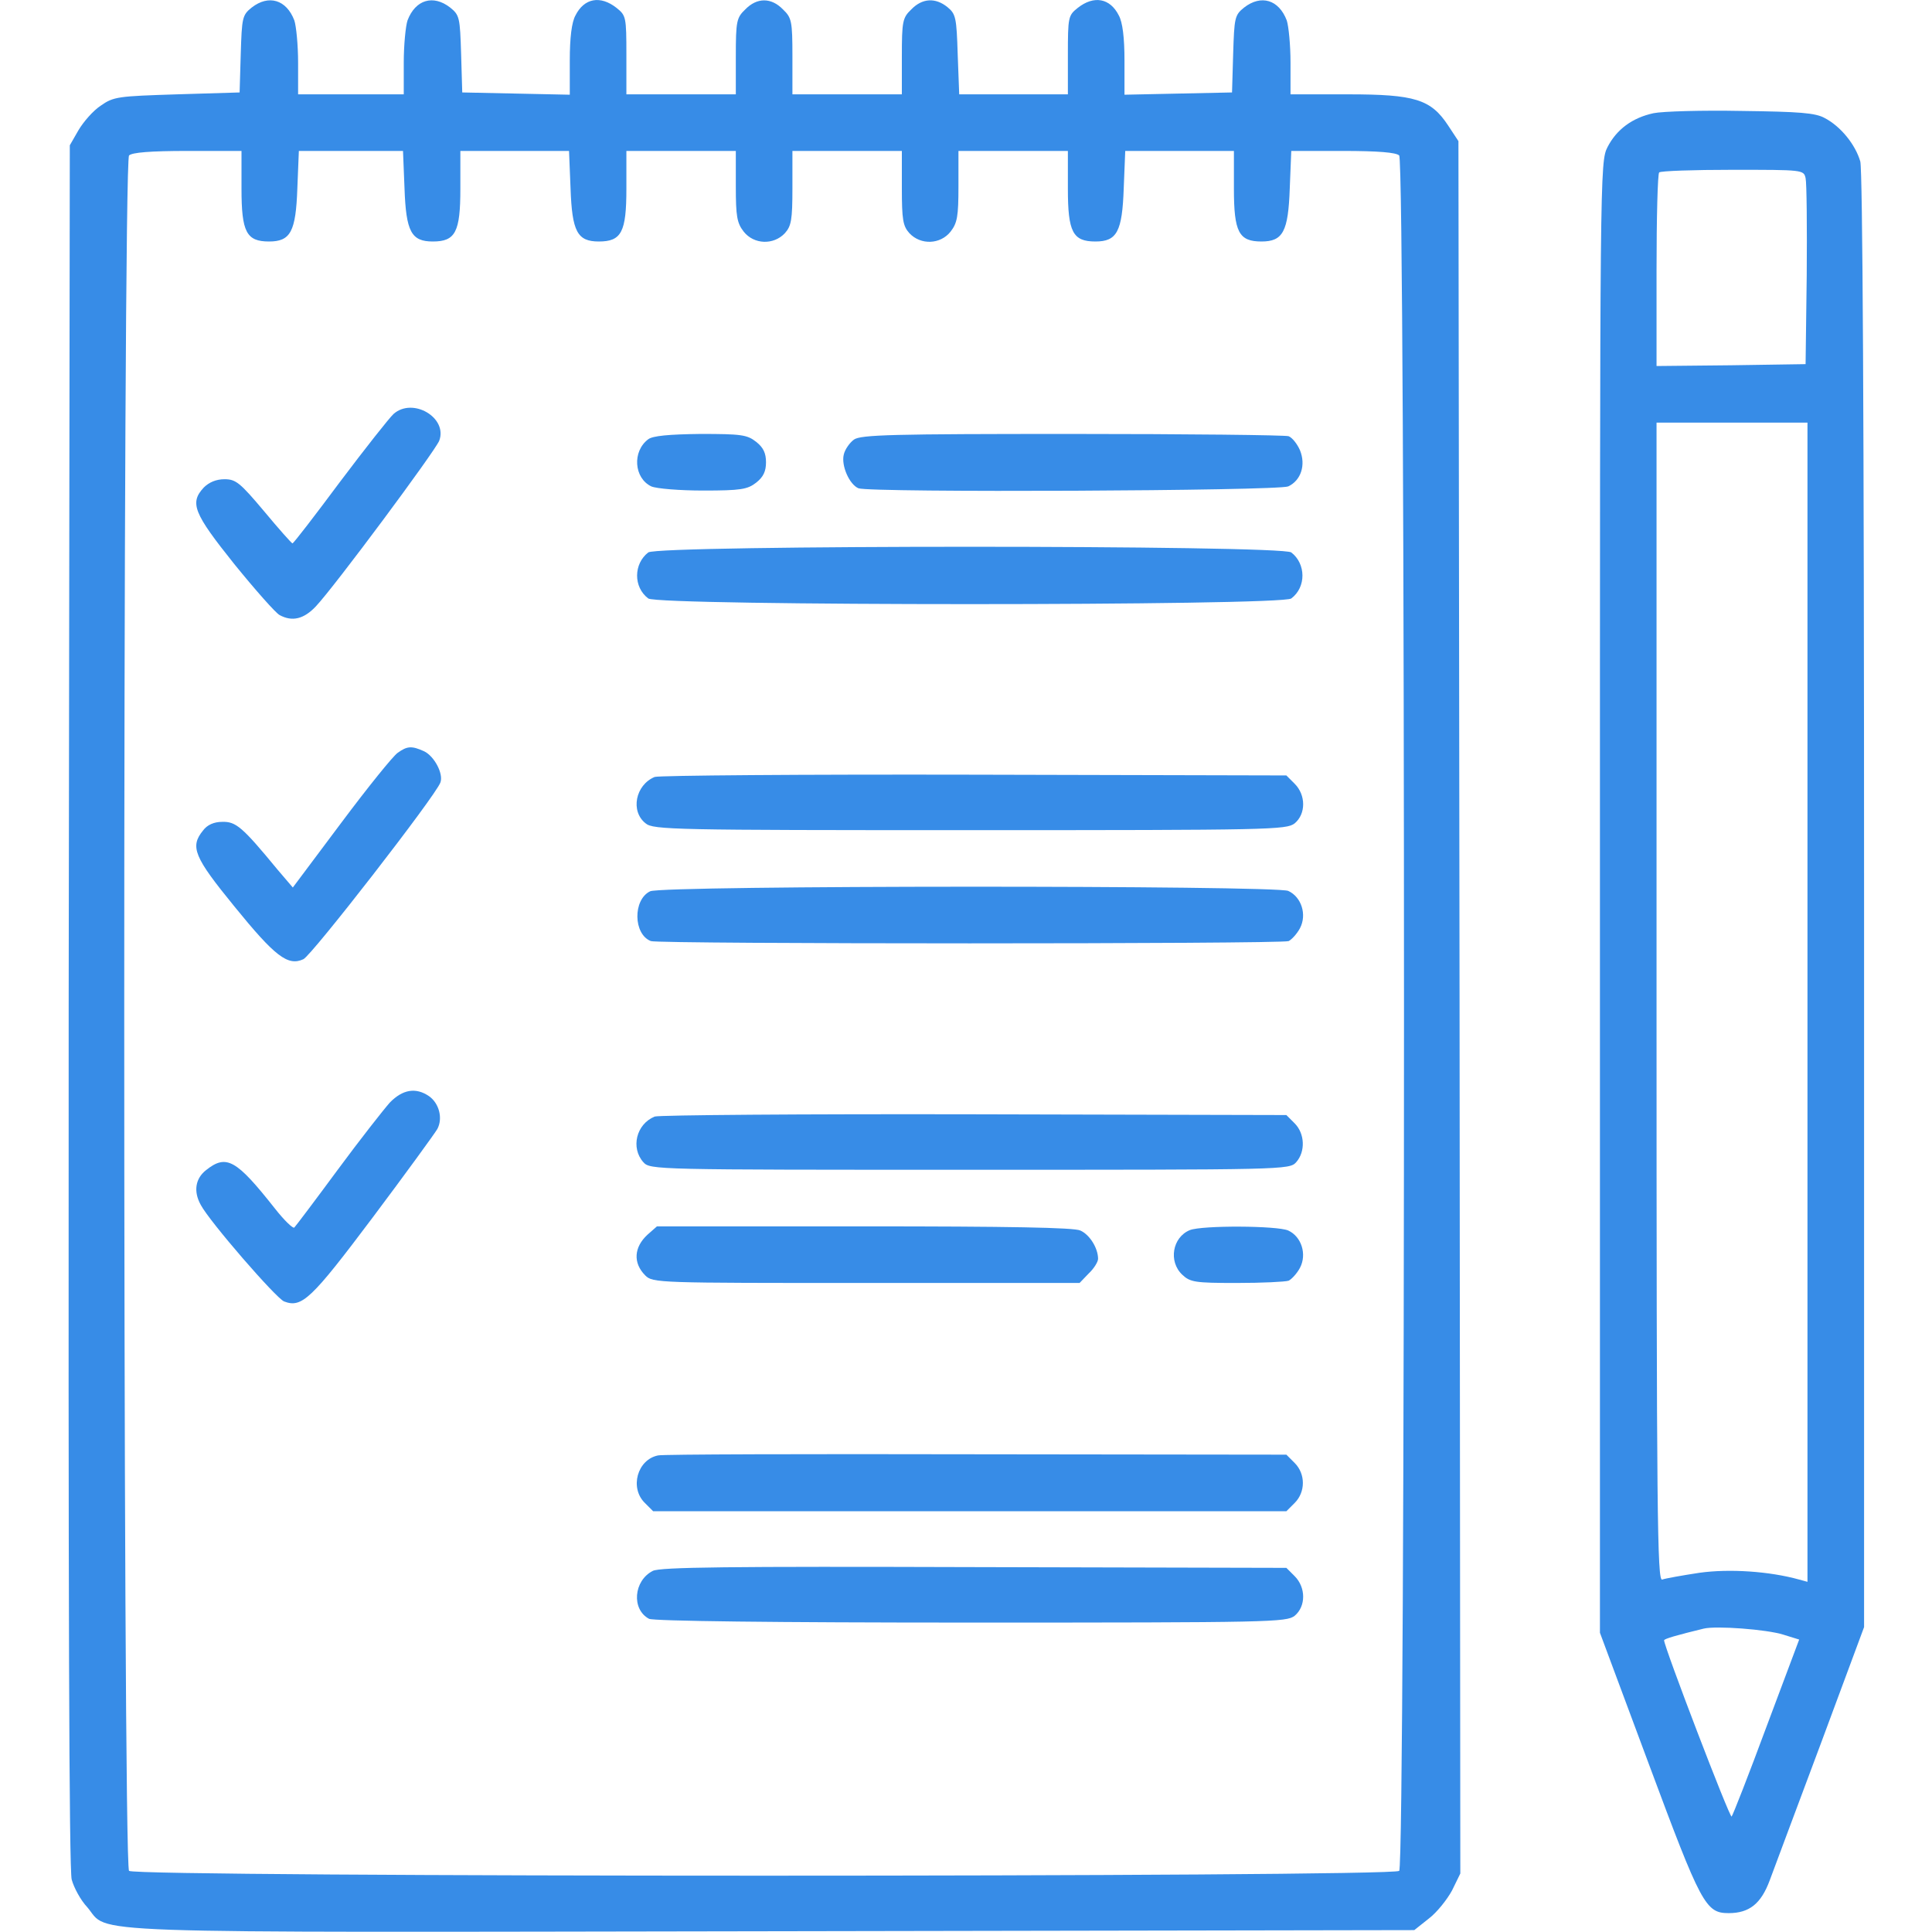 <?xml version="1.0" standalone="no"?>
<!DOCTYPE svg PUBLIC "-//W3C//DTD SVG 20010904//EN"
 "http://www.w3.org/TR/2001/REC-SVG-20010904/DTD/svg10.dtd">
<svg version="1.0" xmlns="http://www.w3.org/2000/svg"
 width="512pt" height="512pt" viewBox="0 0 512 512"
 preserveAspectRatio="xMidYMid meet">

<g transform="translate(0,512) scale(0.1,-0.1)"
fill="#378CE7" stroke="none">
<path d="M667 5100 c-25 -20 -26 -27 -29 -123 l-3 -102 -166 -5 c-156 -5 -168
-6 -202 -30 -20 -13 -46 -43 -59 -65 l-23 -40 -3 -2279 c-1 -1568 1 -2290 8
-2317 6 -22 24 -55 41 -73 62 -72 -74 -67 1816 -64 l1701 3 39 31 c21 16 48
50 61 74 l22 45 -2 2296 -3 2295 -27 41 c-46 70 -88 83 -266 83 l-152 0 0 84
c0 47 -5 97 -10 112 -21 55 -68 69 -113 34 -25 -20 -26 -27 -29 -123 l-3 -102
-142 -3 -143 -3 0 91 c0 60 -5 101 -15 119 -23 46 -66 54 -109 20 -25 -20 -26
-24 -26 -125 l0 -104 -144 0 -144 0 -4 106 c-3 97 -5 107 -27 125 -32 26 -67
24 -96 -6 -23 -22 -25 -31 -25 -125 l0 -100 -145 0 -145 0 0 100 c0 94 -2 103
-25 125 -31 32 -69 32 -100 0 -23 -22 -25 -31 -25 -125 l0 -100 -145 0 -145 0
0 104 c0 101 -1 105 -26 125 -43 34 -86 26 -109 -20 -10 -18 -15 -59 -15 -119
l0 -91 -142 3 -143 3 -3 102 c-3 96 -4 103 -29 123 -45 35 -92 21 -113 -34 -5
-15 -10 -65 -10 -112 l0 -84 -140 0 -140 0 0 84 c0 47 -5 97 -10 112 -21 55
-68 69 -113 34z m-27 -480 c0 -115 13 -140 73 -140 57 0 71 26 75 141 l4 99
138 0 138 0 4 -99 c4 -115 18 -141 75 -141 60 0 73 25 73 140 l0 100 144 0
144 0 4 -99 c4 -115 18 -141 75 -141 60 0 73 25 73 140 l0 100 145 0 145 0 0
-94 c0 -79 3 -97 21 -120 27 -34 79 -36 109 -4 17 19 20 35 20 120 l0 98 145
0 145 0 0 -98 c0 -85 3 -101 20 -120 30 -32 82 -30 109 4 18 23 21 41 21 120
l0 94 145 0 145 0 0 -100 c0 -115 13 -140 73 -140 57 0 71 26 75 141 l4 99
144 0 144 0 0 -100 c0 -115 13 -140 73 -140 57 0 71 26 75 141 l4 99 137 0
c93 0 141 -4 149 -12 17 -17 17 -4529 0 -4546 -17 -17 -3349 -17 -3366 0 -17
17 -17 4529 0 4546 8 8 57 12 155 12 l143 0 0 -100z"/>
<path d="M1043 4023 c-11 -10 -75 -91 -142 -180 -67 -90 -123 -163 -126 -163
-2 0 -36 38 -75 85 -64 76 -75 85 -105 85 -22 0 -41 -8 -55 -22 -38 -41 -27
-68 81 -203 56 -69 110 -130 120 -135 33 -18 64 -11 96 23 50 53 315 410 327
439 23 61 -70 116 -121 71z"/>
<path d="M1718 3956 c-43 -32 -38 -103 8 -125 14 -6 75 -11 138 -11 99 0 117
3 140 21 19 15 26 30 26 54 0 24 -7 39 -26 54 -24 19 -40 21 -148 21 -84 -1
-126 -5 -138 -14z"/>
<path d="M2263 3955 c-11 -8 -24 -26 -27 -40 -7 -29 15 -79 39 -89 32 -12
1112 -7 1139 5 34 16 47 57 31 96 -7 16 -20 33 -30 37 -9 3 -267 6 -574 6
-475 0 -560 -2 -578 -15z"/>
<path d="M1718 3656 c-39 -30 -40 -92 0 -122 25 -20 1679 -20 1704 0 40 30 39
92 0 122 -25 20 -1679 20 -1704 0z"/>
<path d="M1054 3125 c-12 -8 -79 -91 -150 -186 l-128 -171 -41 48 c-93 113
-110 127 -146 126 -22 0 -40 -8 -51 -23 -35 -43 -24 -70 83 -201 108 -133 142
-159 183 -140 22 10 349 431 363 468 9 23 -16 70 -43 83 -33 15 -45 14 -70 -4z"/>
<path d="M1735 3061 c-51 -21 -65 -91 -24 -123 20 -17 75 -18 859 -18 799 0
839 1 861 18 30 25 30 75 0 105 l-22 22 -827 2 c-455 1 -836 -2 -847 -6z"/>
<path d="M1723 2758 c-46 -22 -45 -114 2 -132 21 -8 1668 -8 1690 0 8 4 22 19
30 34 19 36 4 83 -31 99 -34 15 -1659 15 -1691 -1z"/>
<path d="M1033 2198 c-16 -18 -79 -98 -138 -178 -59 -80 -111 -149 -115 -153
-3 -4 -27 19 -52 51 -102 129 -128 144 -182 101 -28 -22 -34 -56 -14 -92 23
-44 200 -248 221 -256 47 -18 72 6 235 223 87 116 164 222 171 234 15 28 5 68
-22 87 -35 24 -70 18 -104 -17z"/>
<path d="M1735 2161 c-49 -20 -64 -83 -30 -121 18 -20 29 -20 865 -20 836 0
847 0 865 20 25 28 23 76 -4 103 l-22 22 -827 2 c-455 1 -836 -2 -847 -6z"/>
<path d="M1716 1848 c-36 -33 -39 -75 -6 -108 20 -20 33 -20 585 -20 l566 0
24 25 c14 13 25 31 25 39 0 28 -22 64 -47 75 -16 8 -192 11 -573 11 l-549 0
-25 -22z"/>
<path d="M3153 1860 c-46 -19 -57 -83 -20 -118 21 -20 34 -22 144 -22 67 0
129 3 138 6 8 4 22 19 30 34 19 36 4 83 -31 99 -29 13 -229 14 -261 1z"/>
<path d="M1744 1263 c-55 -11 -76 -86 -35 -126 l22 -22 839 0 839 0 22 22 c29
29 29 77 0 106 l-22 22 -822 1 c-452 1 -832 0 -843 -3z"/>
<path d="M1730 957 c-51 -26 -57 -102 -10 -127 12 -6 328 -10 853 -10 796 0
836 1 858 18 30 25 30 75 0 105 l-22 22 -827 2 c-651 2 -832 0 -852 -10z"/>
<path d="M4382 4820 c-56 -12 -98 -43 -122 -90 -20 -39 -20 -66 -20 -1988 l0
-1949 130 -349 c138 -371 150 -394 211 -394 55 0 86 25 109 87 12 32 73 196
136 364 l114 307 0 1923 c0 1293 -4 1936 -10 1961 -13 45 -52 93 -94 115 -25
14 -67 17 -221 19 -104 2 -209 -1 -233 -6z m403 -172 c3 -13 4 -129 3 -258
l-3 -235 -197 -3 -198 -2 0 253 c0 140 3 257 7 260 3 4 91 7 194 7 187 0 189
0 194 -22z m5 -2184 l0 -1536 -22 6 c-79 22 -185 29 -264 18 -46 -7 -91 -15
-99 -18 -13 -5 -15 163 -15 1530 l0 1536 200 0 200 0 0 -1536z m-64 -1676 l42
-13 -87 -232 c-47 -127 -89 -234 -92 -237 -5 -5 -179 450 -179 467 0 4 35 14
105 31 33 8 167 -2 211 -16z"/>
</g>
</svg>
